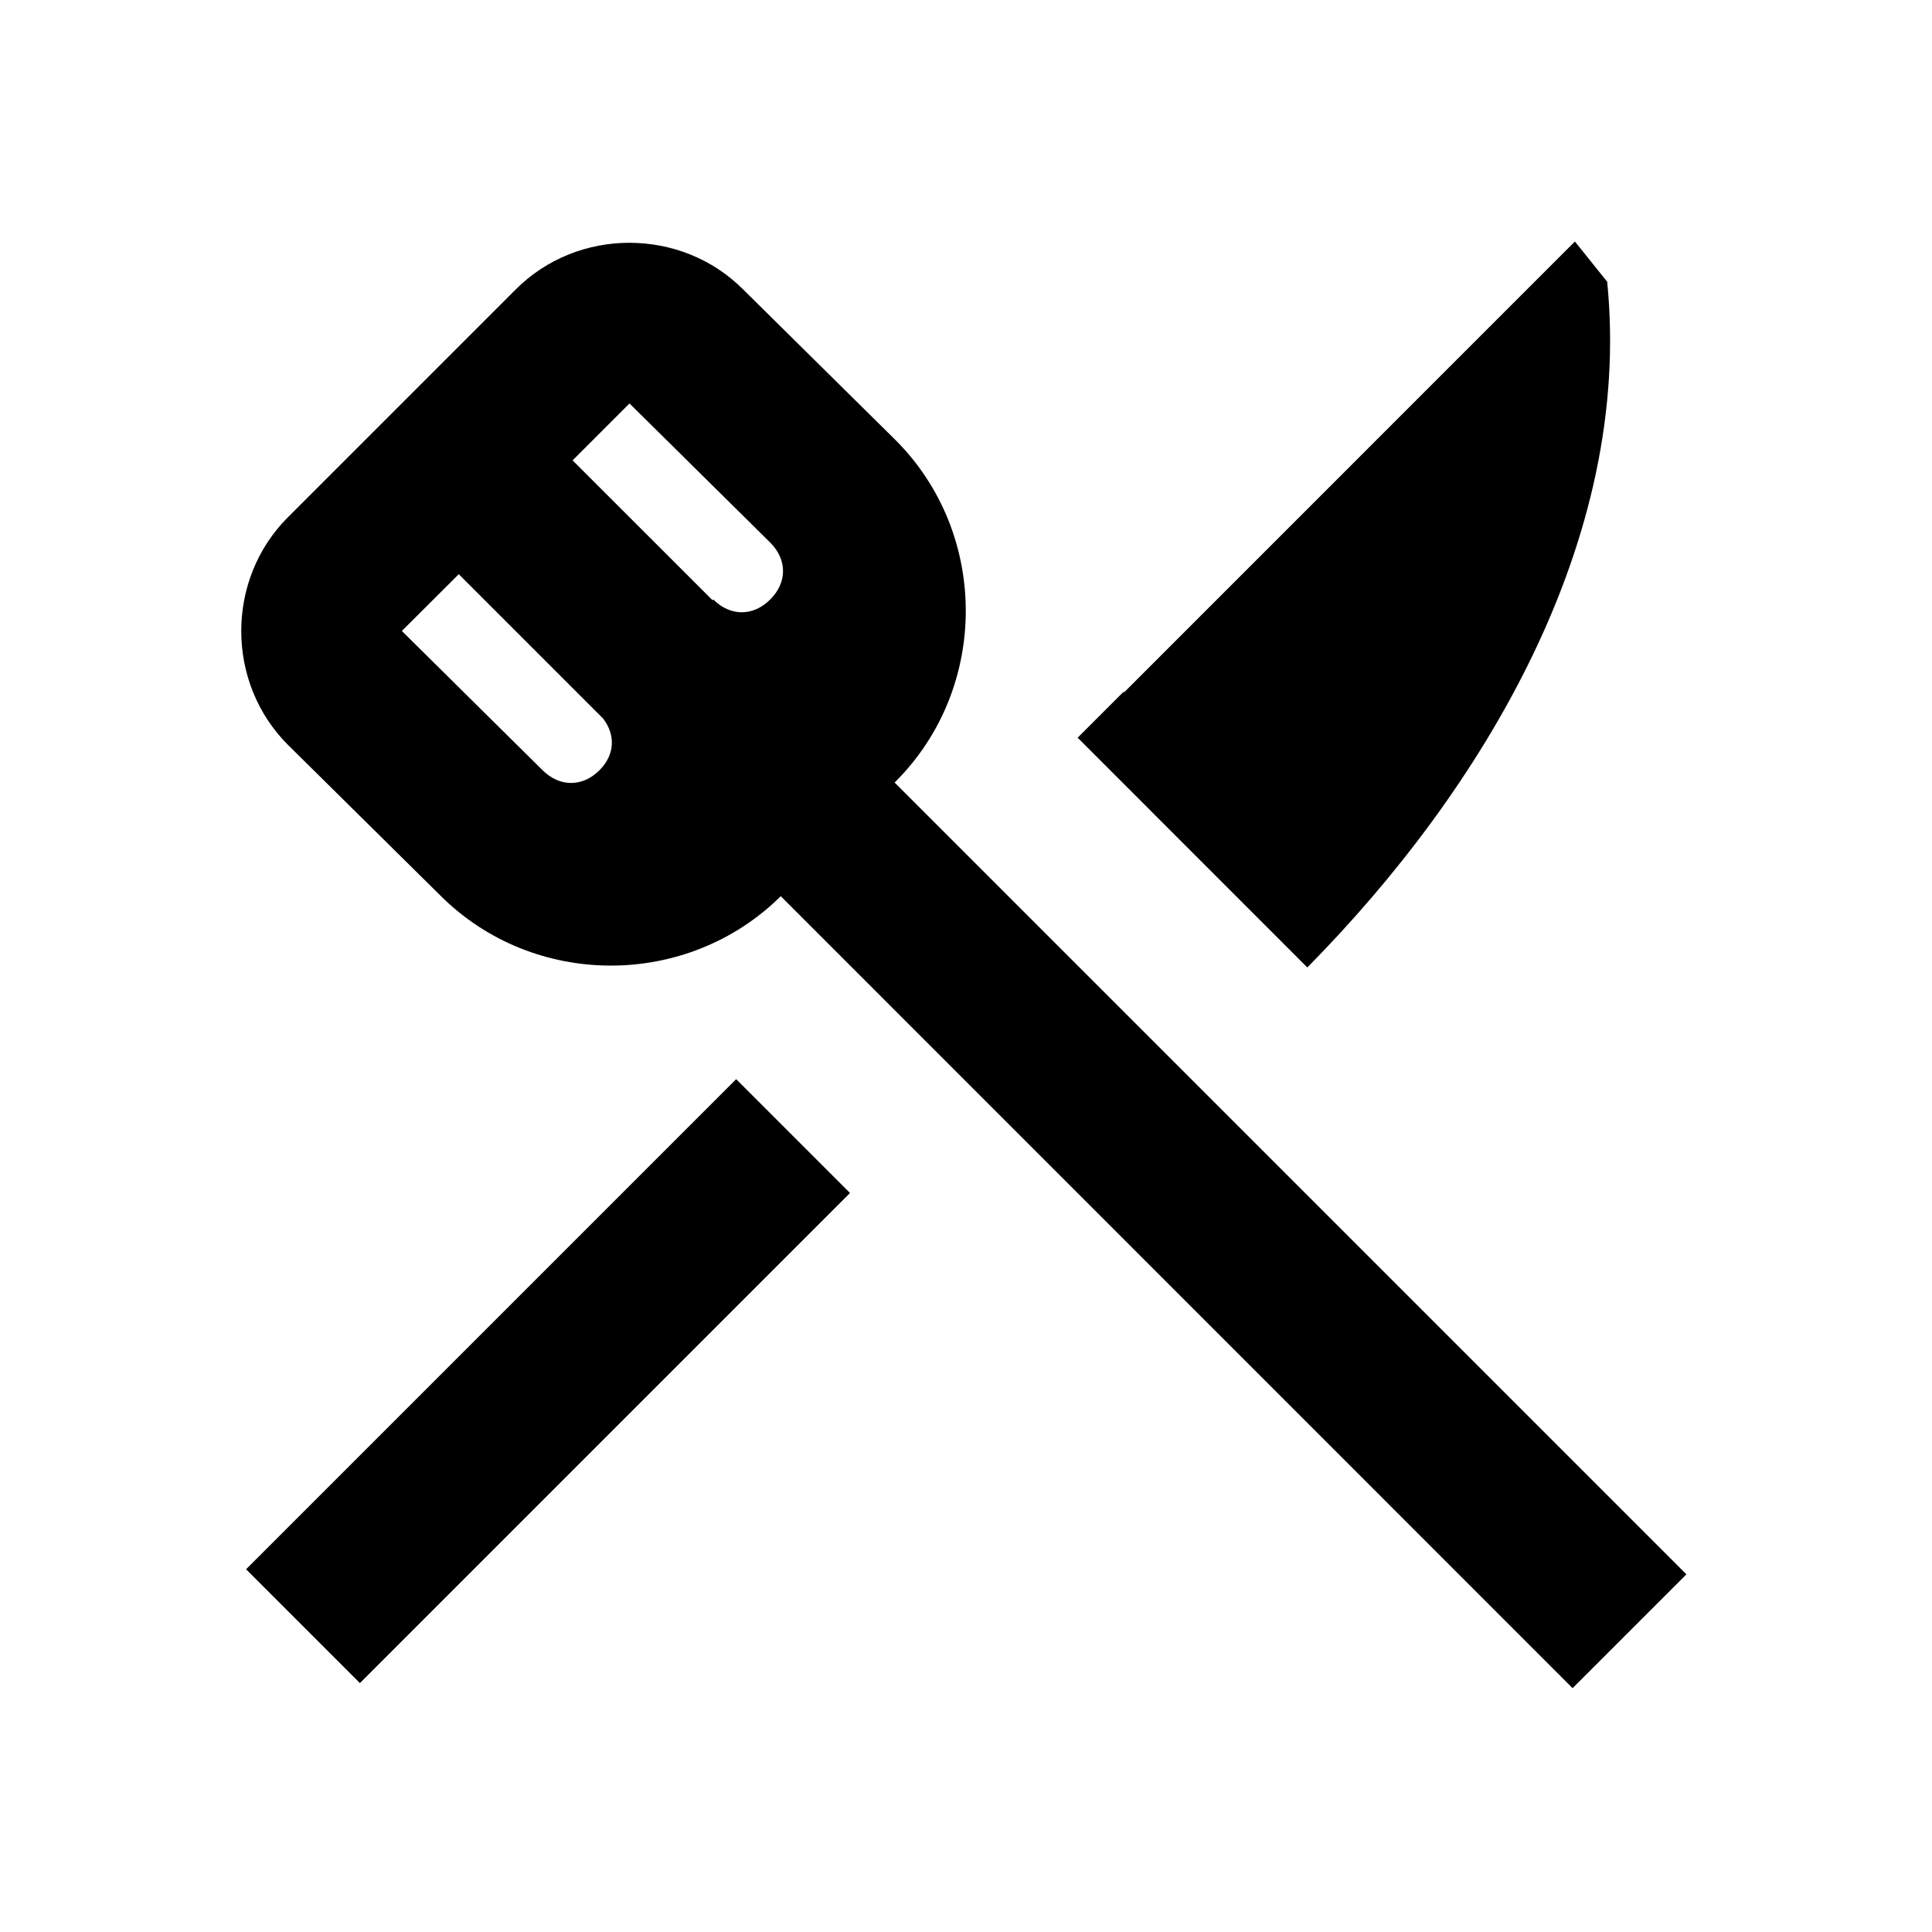 <svg xmlns="http://www.w3.org/2000/svg" width="24" height="24" viewBox="0 0 24 24">
  <path fill="none" d="M0 0h24v24H0V0z"/>
<path d="M 19.564 3 L 13.965 8.6 L 13.957 8.594 L 13.387 9.164 L 16.24 12.018 C 18.423 9.807 20.286 6.713 19.965 3.5 L 19.564 3 z M 7.818 3.016 C 7.304 3.016 6.79 3.21 6.404 3.598 L 3.576 6.426 C 2.803 7.199 2.804 8.482 3.578 9.254 L 3.58 9.256 L 5.469 11.123 C 6.628 12.283 8.535 12.285 9.699 11.133 L 19.535 20.971 L 20.949 19.557 L 11.113 9.721 L 11.125 9.709 C 12.288 8.546 12.288 6.63 11.125 5.467 L 11.123 5.465 L 9.232 3.596 C 8.846 3.209 8.333 3.016 7.818 3.016 z M 7.82 5.012 L 7.822 5.014 L 9.572 6.744 C 9.78 6.956 9.779 7.237 9.568 7.447 C 9.356 7.659 9.073 7.659 8.861 7.447 L 8.852 7.457 L 7.113 5.719 L 7.82 5.012 z M 5.699 7.133 L 7.492 8.926 C 7.648 9.129 7.639 9.376 7.447 9.568 C 7.236 9.78 6.952 9.778 6.74 9.568 L 4.992 7.838 L 5.699 7.133 z M 9.145 13.406 L 3.057 19.494 L 4.471 20.908 L 10.559 14.82 L 9.145 13.406 z" font-weight="400" font-family="sans-serif" white-space="normal" overflow="visible"></path>
</svg>

